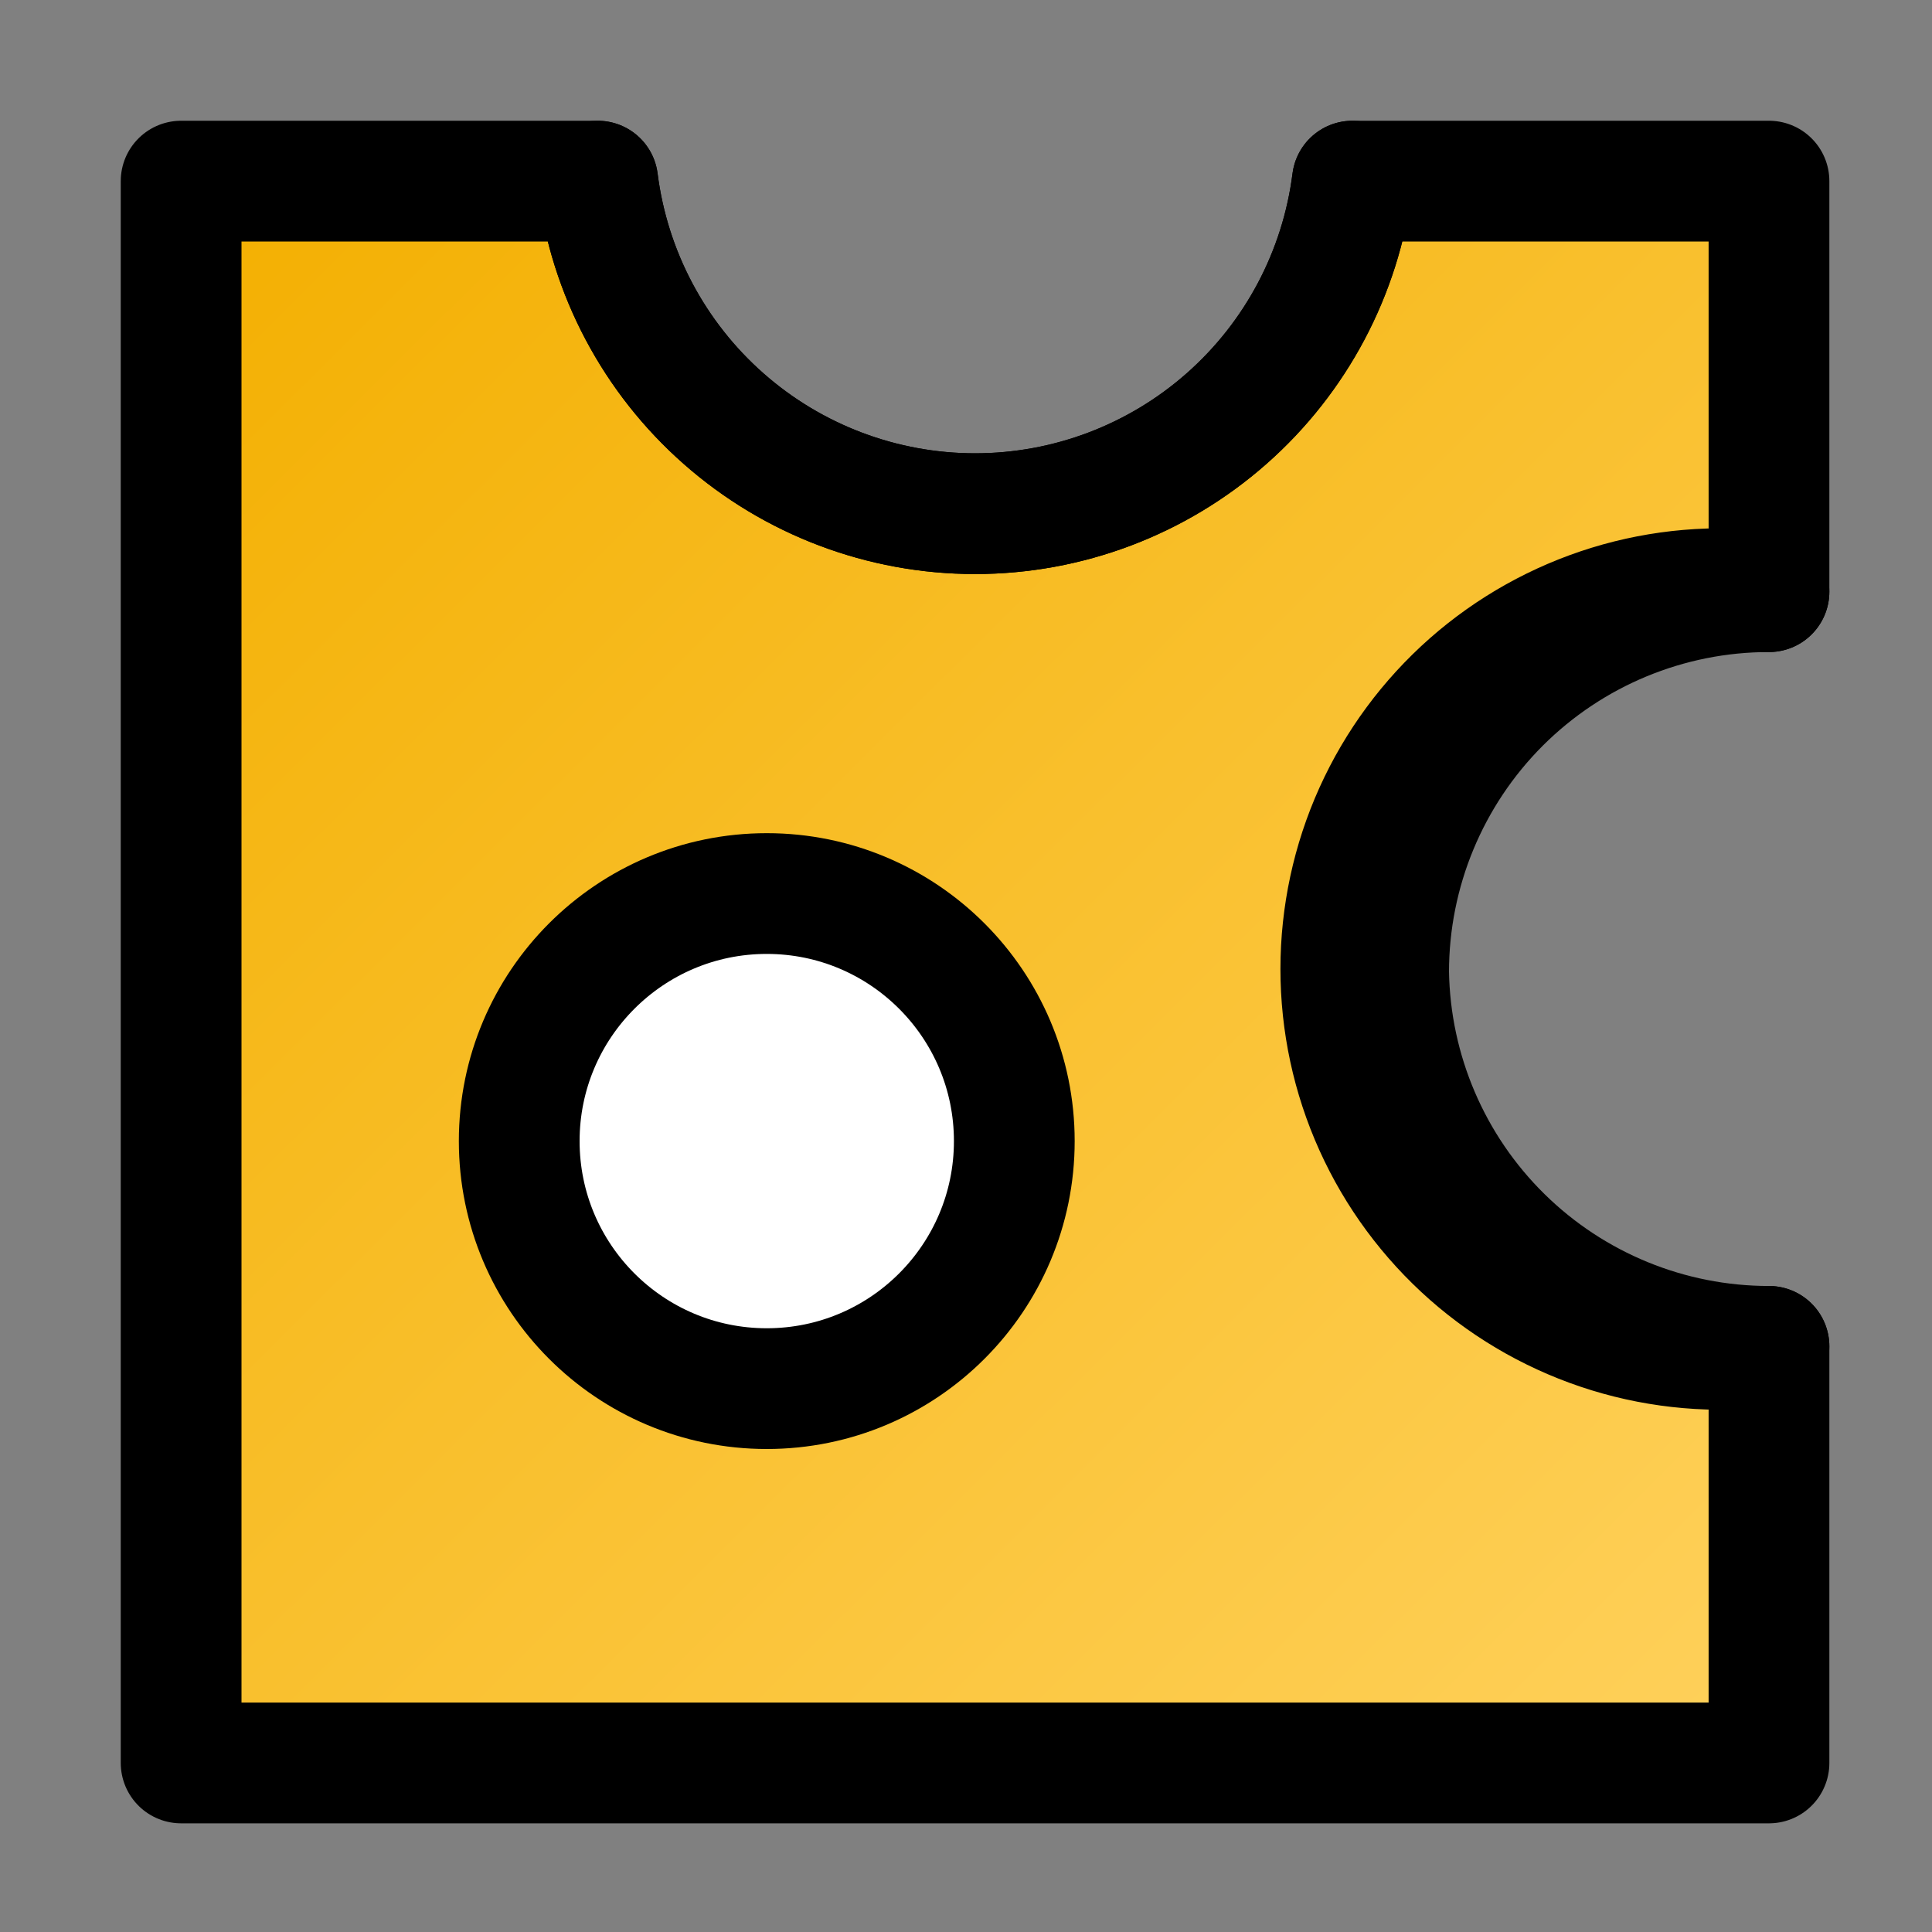 <svg width="32" height="32" viewBox="0 0 32 32" fill="none" xmlns="http://www.w3.org/2000/svg">
<rect x="0" y="0" width="32" height="32" fill="#808080" stroke="none"/>
<path d="M23 16.1C23.026 17.753 23.701 19.33 24.88 20.49C26.059 21.65 27.646 22.3 29.3 22.3V29.2H3V3H9.9C10.093 4.521 10.834 5.92 11.985 6.934C13.135 7.948 14.616 8.508 16.15 8.508C17.684 8.508 19.165 7.948 20.315 6.934C21.466 5.92 22.207 4.521 22.4 3H29.3V9.8C27.629 9.8 26.027 10.464 24.845 11.645C23.664 12.827 23 14.429 23 16.1Z" fill="url(#paint0_linear_20_482)" stroke="black" stroke-width="2" stroke-linecap="round" stroke-linejoin="round"/>
<path d="M22.4 3C22.207 4.521 21.466 5.92 20.315 6.934C19.165 7.948 17.684 8.508 16.15 8.508C14.616 8.508 13.135 7.948 11.985 6.934C10.834 5.92 10.093 4.521 9.9 3" stroke="black" stroke-width="2" stroke-linecap="round" stroke-linejoin="round"/>
<path d="M29.3 22.3C28.413 22.412 27.512 22.335 26.657 22.072C25.803 21.809 25.014 21.368 24.343 20.777C23.672 20.185 23.134 19.458 22.766 18.643C22.398 17.828 22.208 16.944 22.208 16.05C22.208 15.156 22.398 14.272 22.766 13.457C23.134 12.642 23.672 11.915 24.343 11.323C25.014 10.732 25.803 10.291 26.657 10.028C27.512 9.765 28.413 9.688 29.3 9.8" stroke="black" stroke-width="2" stroke-linecap="round" stroke-linejoin="round"/>
<path d="M12.7 23C14.964 23 16.8 21.164 16.8 18.9C16.8 16.636 14.964 14.8 12.7 14.8C10.436 14.8 8.6 16.636 8.6 18.9C8.6 21.164 10.436 23 12.7 23Z" fill="white" stroke="black" stroke-width="2" stroke-linecap="round" stroke-linejoin="round"/>
<defs>
<linearGradient id="paint0_linear_20_482" x1="29.3" y1="29.2" x2="3.1" y2="2.9" gradientUnits="userSpaceOnUse">
<stop stop-color="#FFD15C"/>
<stop offset="1" stop-color="#F3AF00"/>
</linearGradient>
</defs>
</svg>
